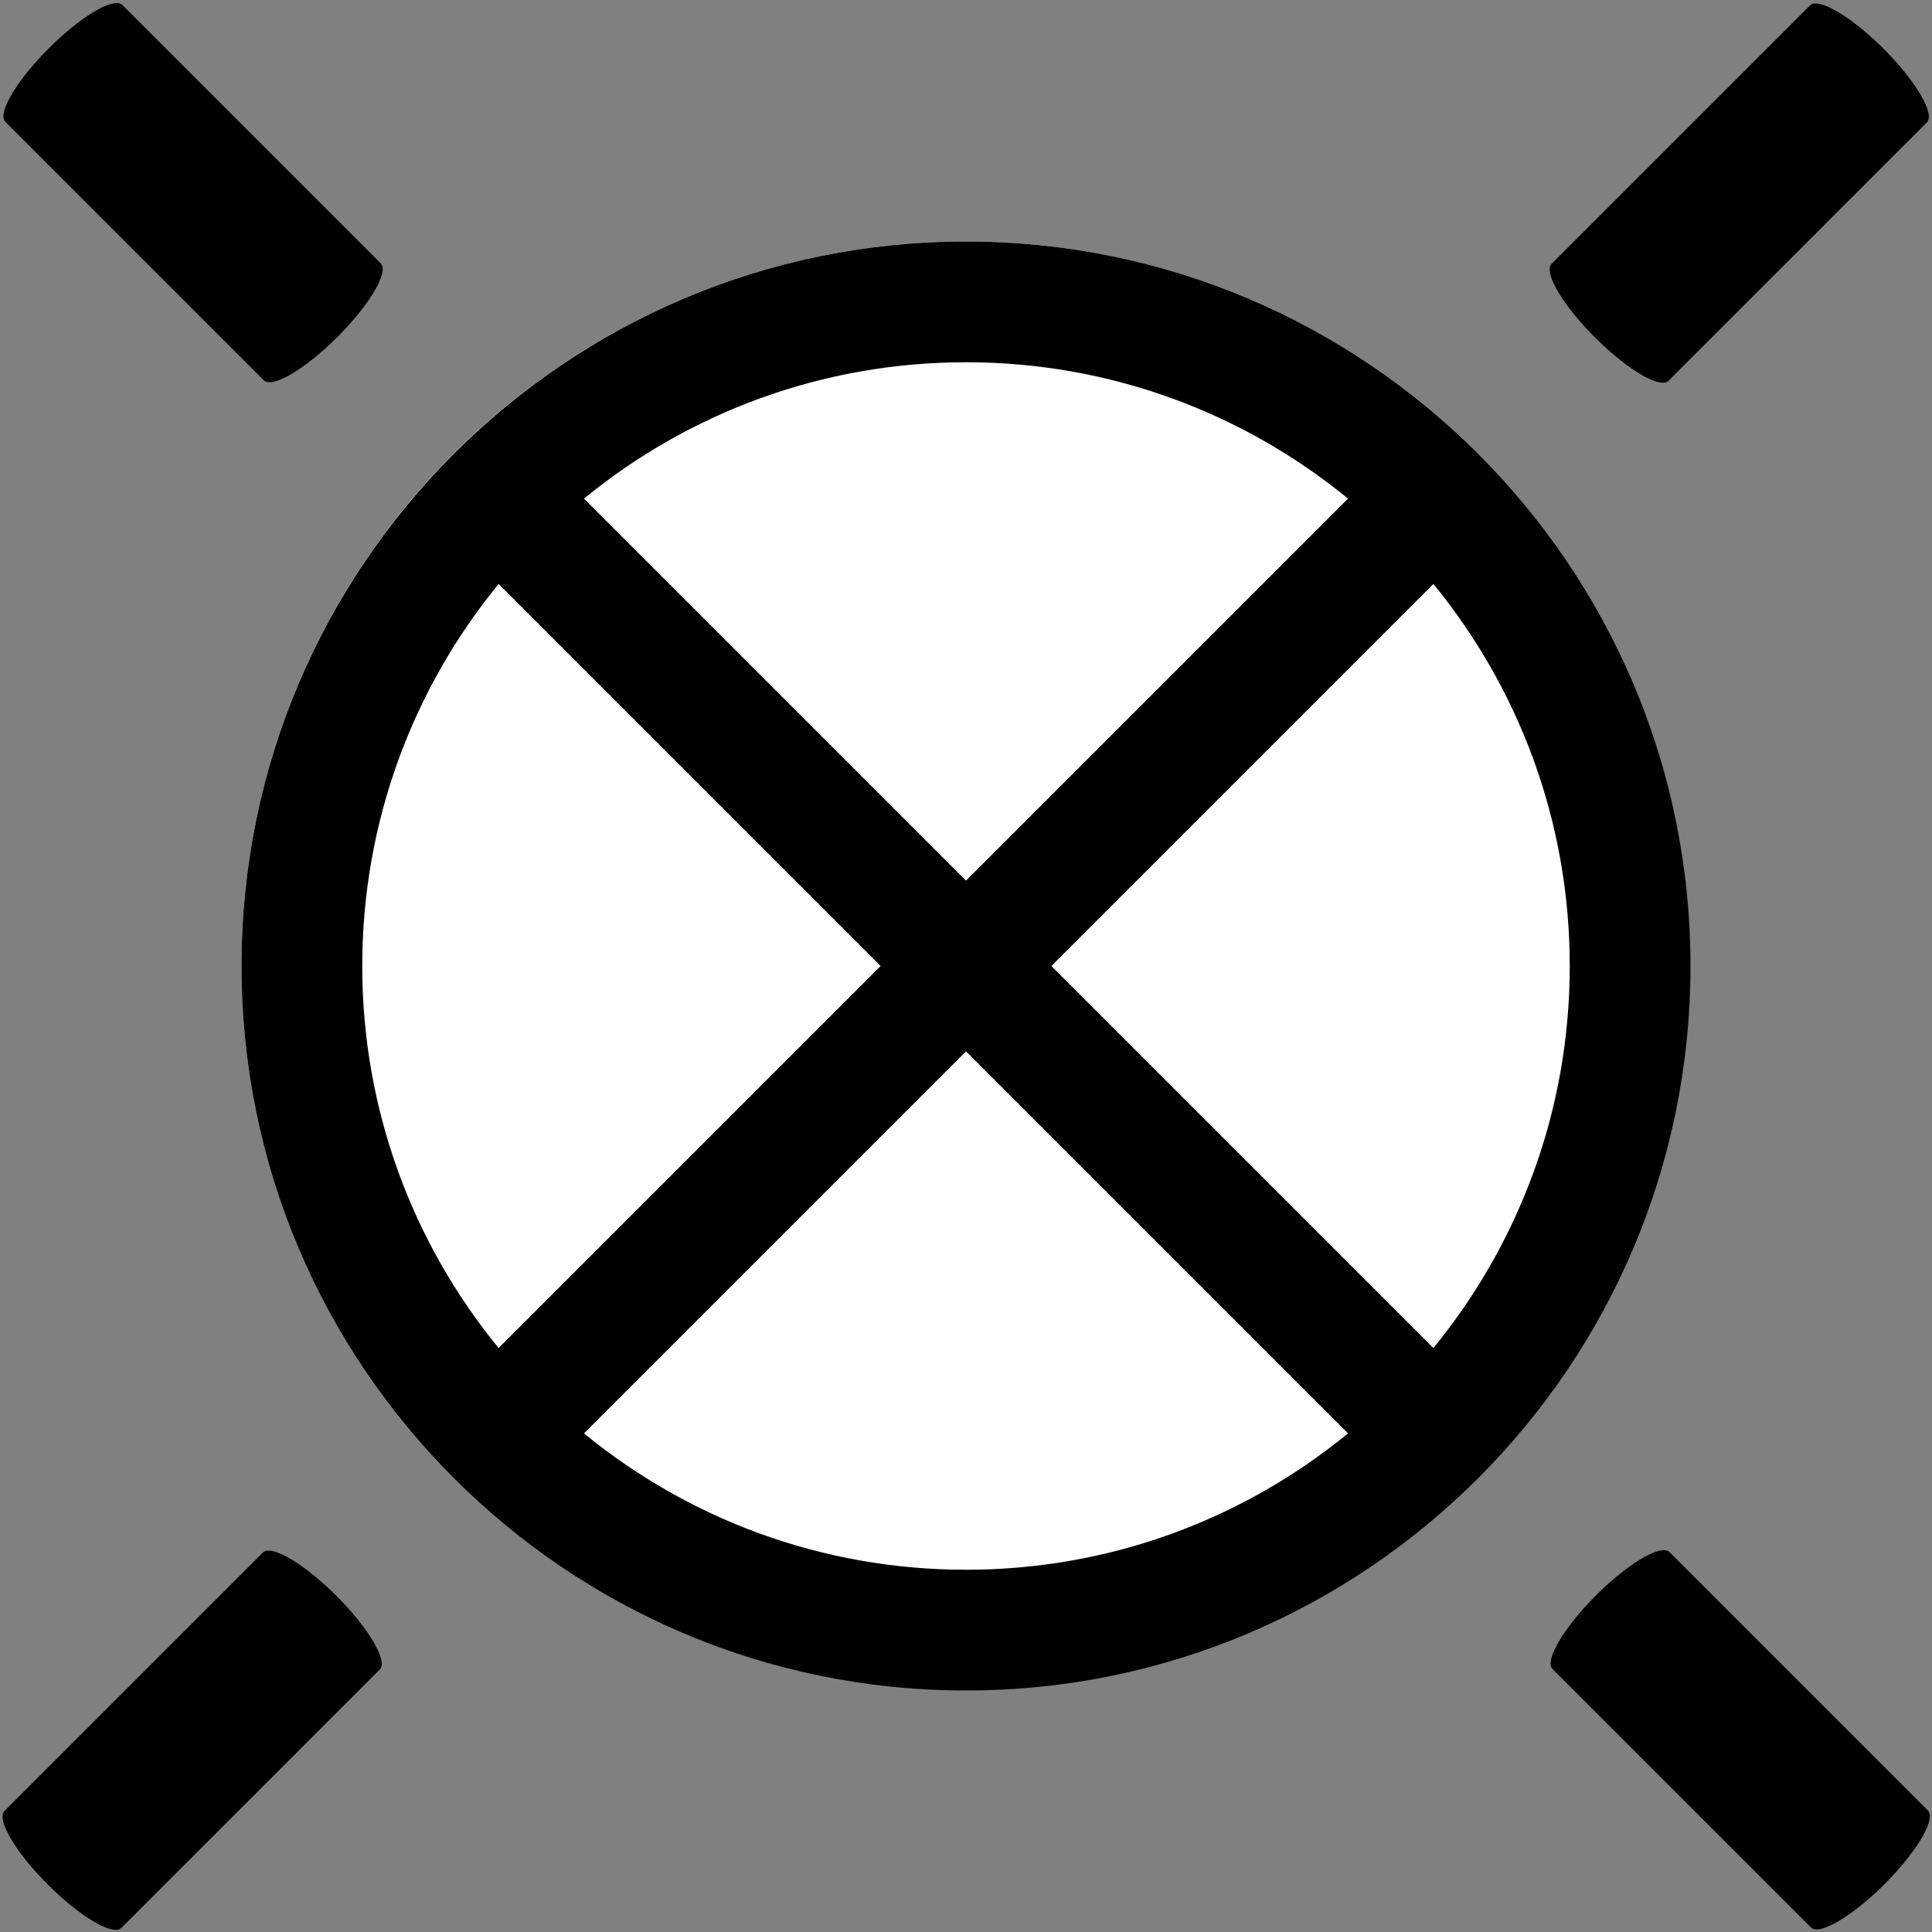 <?xml version="1.0" encoding="UTF-8" standalone="no"?>
<!DOCTYPE svg PUBLIC "-//W3C//DTD SVG 1.1//EN" "http://www.w3.org/Graphics/SVG/1.1/DTD/svg11.dtd">
<svg width="100%" height="100%" viewBox="0 0 64 64" version="1.1" xmlns="http://www.w3.org/2000/svg" xmlns:xlink="http://www.w3.org/1999/xlink" xml:space="preserve" xmlns:serif="http://www.serif.com/" style="fill-rule:evenodd;clip-rule:evenodd;stroke-linecap:round;stroke-linejoin:round;stroke-miterlimit:1.5;">
    <rect x="0" y="0" width="64" height="64" fill="#808080" stroke="none"/>
    <rect id="lightbulb_light" x="0" y="0" width="64" height="64" style="fill:none;"/>
    <g id="lightbulb_light1" serif:id="lightbulb_light">
        <g transform="matrix(0.793,0,0,0.793,6.89,6.868)">
            <circle cx="31.658" cy="31.685" r="30.258" style="fill:white;"/>
        </g>
        <path d="M32,8C45.246,8 56,18.754 56,32C56,45.246 45.246,56 32,56C18.754,56 8,45.246 8,32C8,18.754 18.754,8 32,8ZM44.655,47.483C41.206,50.306 36.799,52 32,52C27.201,52 22.794,50.306 19.345,47.483L32,34.828L44.655,47.483ZM16.517,19.345L29.172,32L16.517,44.655C13.694,41.206 12,36.799 12,32C12,27.201 13.694,22.794 16.517,19.345ZM47.483,19.345C50.306,22.794 52,27.201 52,32C52,36.799 50.306,41.206 47.483,44.655L34.828,32L47.483,19.345ZM44.655,16.517L32,29.172L19.345,16.517C22.794,13.694 27.201,12 32,12C36.799,12 41.206,13.694 44.655,16.517Z"/>
        <g transform="matrix(1.008,0,0,1.008,-0.094,-0.094)">
            <g transform="matrix(0.134,0.134,-0.518,0.518,18.57,-14.381)">
                <path d="M0.683,31.792L64.052,31.792" style="fill:none;stroke:black;stroke-width:7.42px;"/>
            </g>
            <g transform="matrix(-0.134,0.134,-0.518,-0.518,78.057,18.57)">
                <path d="M0.683,31.792L64.052,31.792" style="fill:none;stroke:black;stroke-width:7.42px;"/>
            </g>
            <g transform="matrix(0.134,0.134,-0.518,0.518,69.414,36.463)">
                <path d="M0.683,31.792L64.052,31.792" style="fill:none;stroke:black;stroke-width:7.42px;"/>
            </g>
            <g transform="matrix(-0.134,0.134,-0.518,-0.518,27.213,69.414)">
                <path d="M0.683,31.792L64.052,31.792" style="fill:none;stroke:black;stroke-width:7.42px;"/>
            </g>
        </g>
    </g>
</svg>
